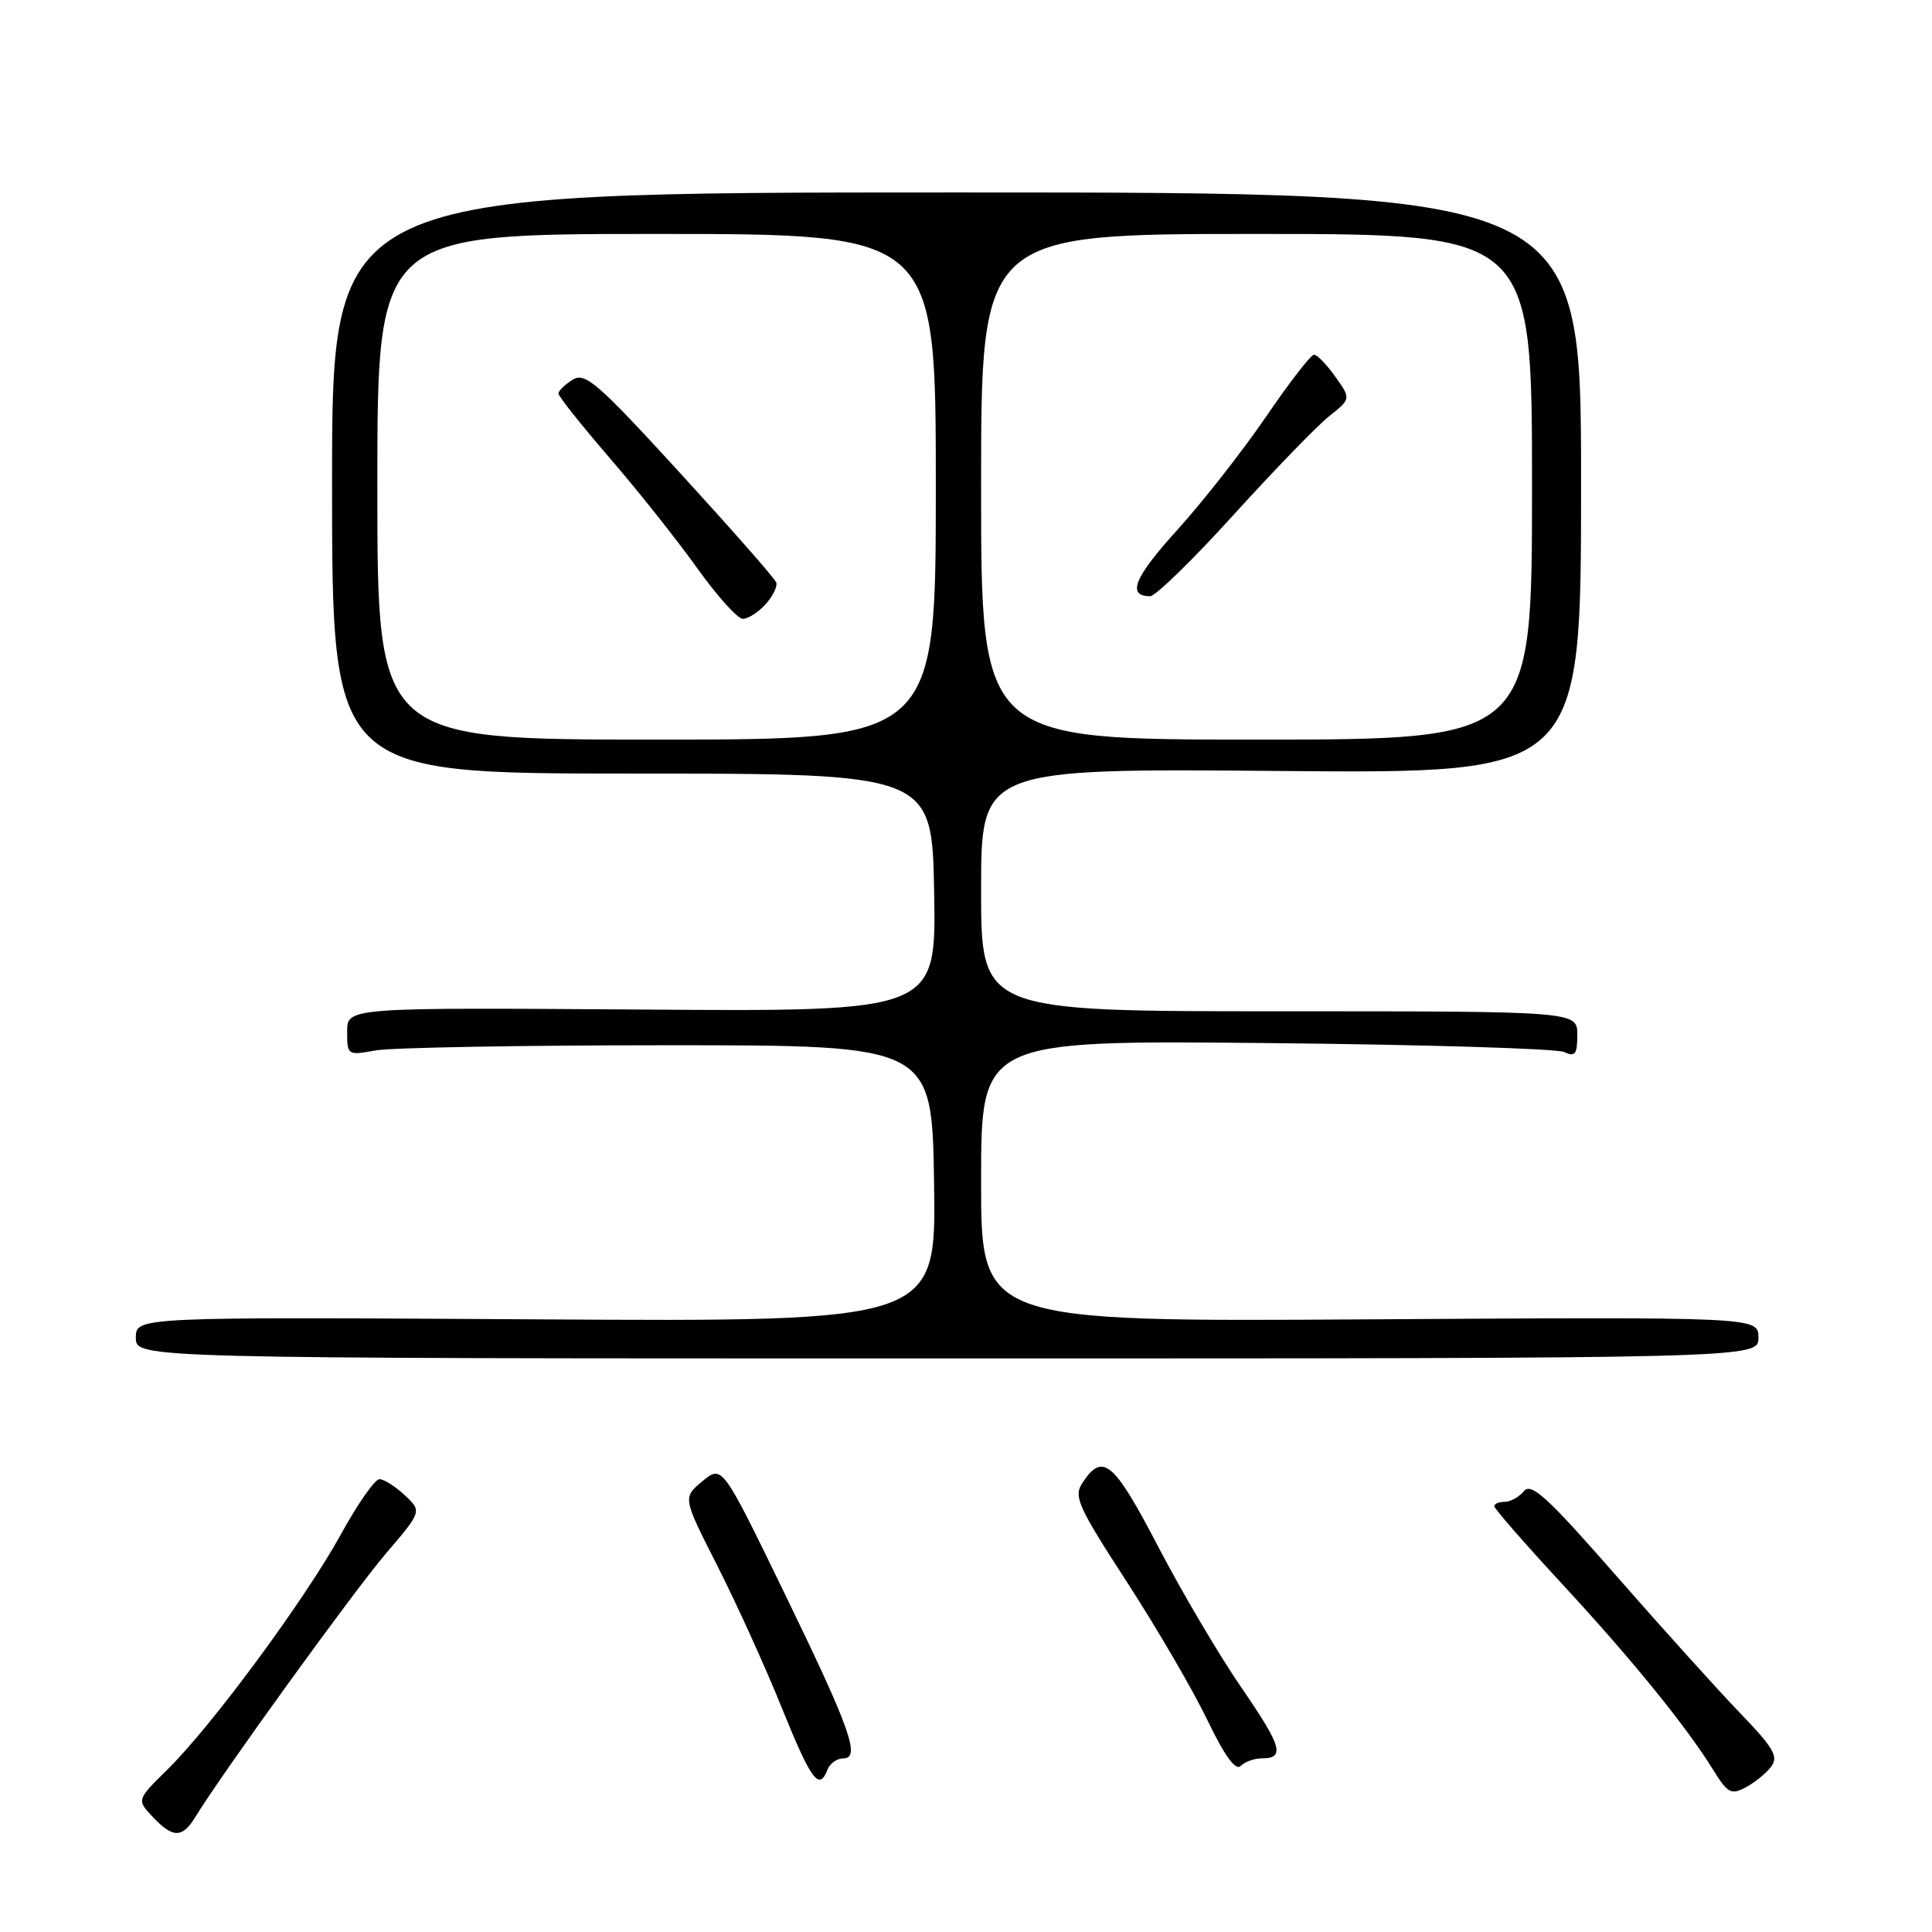 <?xml version="1.0" encoding="UTF-8" standalone="no"?>
<!DOCTYPE svg PUBLIC "-//W3C//DTD SVG 1.1//EN" "http://www.w3.org/Graphics/SVG/1.1/DTD/svg11.dtd" >
<svg xmlns="http://www.w3.org/2000/svg" xmlns:xlink="http://www.w3.org/1999/xlink" version="1.1" viewBox="0 0 256 256">
 <g >
 <path fill="currentColor"
d=" M 25.89 240.75 C 29.42 234.97 46.83 210.90 51.11 205.88 C 55.91 200.26 55.91 200.26 53.64 198.13 C 52.39 196.96 50.88 196.00 50.28 196.00 C 49.67 196.00 47.37 199.30 45.16 203.33 C 40.48 211.86 28.04 228.73 22.17 234.49 C 18.11 238.49 18.11 238.49 20.23 240.74 C 22.90 243.58 24.16 243.59 25.89 240.75 Z  M 234.69 234.09 C 235.69 232.76 235.01 231.59 230.58 227.00 C 227.66 223.97 220.29 215.80 214.19 208.83 C 205.08 198.41 202.90 196.41 201.93 197.58 C 201.29 198.36 200.14 199.00 199.38 199.00 C 198.62 199.00 198.00 199.26 198.00 199.58 C 198.00 199.90 202.02 204.51 206.94 209.83 C 216.27 219.91 223.44 228.75 227.04 234.57 C 228.93 237.62 229.39 237.86 231.33 236.83 C 232.52 236.19 234.04 234.96 234.69 234.09 Z  M 109.64 234.50 C 109.95 233.68 110.89 233.00 111.72 233.00 C 114.09 233.00 112.72 229.16 103.80 210.80 C 95.69 194.11 95.69 194.11 93.07 196.27 C 90.46 198.44 90.46 198.44 95.05 207.47 C 97.57 212.44 101.41 220.88 103.57 226.24 C 107.48 235.92 108.54 237.36 109.64 234.50 Z  M 167.14 233.00 C 170.32 233.00 169.90 231.49 164.53 223.67 C 161.59 219.41 156.61 210.97 153.45 204.91 C 147.55 193.60 146.12 192.40 143.42 196.50 C 142.23 198.30 142.84 199.63 149.30 209.59 C 153.26 215.69 158.05 223.91 159.95 227.85 C 162.25 232.64 163.72 234.68 164.40 234.00 C 164.95 233.45 166.18 233.00 167.14 233.00 Z  M 233.00 177.25 C 233.00 174.50 233.00 174.50 181.50 174.82 C 130.00 175.14 130.00 175.14 130.00 156.50 C 130.00 137.85 130.00 137.85 167.75 138.21 C 188.51 138.41 206.29 138.94 207.25 139.40 C 208.72 140.08 209.00 139.71 209.00 137.11 C 209.00 134.00 209.00 134.00 169.50 134.00 C 130.00 134.00 130.00 134.00 130.00 117.91 C 130.00 101.82 130.00 101.82 169.75 102.16 C 209.50 102.50 209.50 102.50 209.50 64.00 C 209.50 25.50 209.50 25.50 126.75 25.50 C 44.00 25.50 44.00 25.50 44.00 64.00 C 44.00 102.50 44.00 102.50 83.75 102.50 C 123.50 102.50 123.50 102.50 123.78 118.27 C 124.05 134.05 124.05 134.05 85.03 133.77 C 46.00 133.50 46.00 133.50 46.00 136.69 C 46.00 139.83 46.06 139.86 49.75 139.19 C 51.81 138.81 69.25 138.50 88.50 138.50 C 123.50 138.50 123.50 138.50 123.77 156.82 C 124.05 175.14 124.05 175.14 71.02 174.82 C 18.00 174.50 18.00 174.50 18.00 177.25 C 18.00 180.00 18.00 180.00 125.50 180.00 C 233.00 180.00 233.00 180.00 233.00 177.25 Z  M 50.00 64.50 C 50.00 31.00 50.00 31.00 87.00 31.00 C 124.00 31.00 124.00 31.00 124.00 64.50 C 124.00 98.00 124.00 98.00 87.00 98.00 C 50.00 98.00 50.00 98.00 50.00 64.50 Z  M 101.45 80.06 C 102.41 78.99 103.05 77.69 102.85 77.17 C 102.66 76.64 96.93 70.13 90.12 62.68 C 79.14 50.69 77.52 49.28 75.87 50.32 C 74.84 50.96 74.00 51.78 74.00 52.15 C 74.00 52.52 77.06 56.36 80.80 60.70 C 84.54 65.03 89.75 71.60 92.39 75.29 C 95.02 78.98 97.74 82.00 98.43 82.00 C 99.12 82.00 100.48 81.13 101.45 80.06 Z  M 130.00 64.50 C 130.00 31.00 130.00 31.00 166.50 31.00 C 203.00 31.00 203.00 31.00 203.00 64.50 C 203.00 98.00 203.00 98.00 166.50 98.00 C 130.00 98.00 130.00 98.00 130.00 64.50 Z  M 163.43 68.25 C 168.79 62.34 174.49 56.45 176.10 55.17 C 179.02 52.84 179.02 52.84 176.94 49.92 C 175.80 48.31 174.53 47.00 174.11 47.00 C 173.70 47.00 170.83 50.71 167.73 55.25 C 164.63 59.79 159.34 66.53 155.98 70.24 C 150.29 76.50 149.27 79.00 152.40 79.00 C 153.11 79.00 158.07 74.16 163.43 68.25 Z "/>
</g>
</svg>